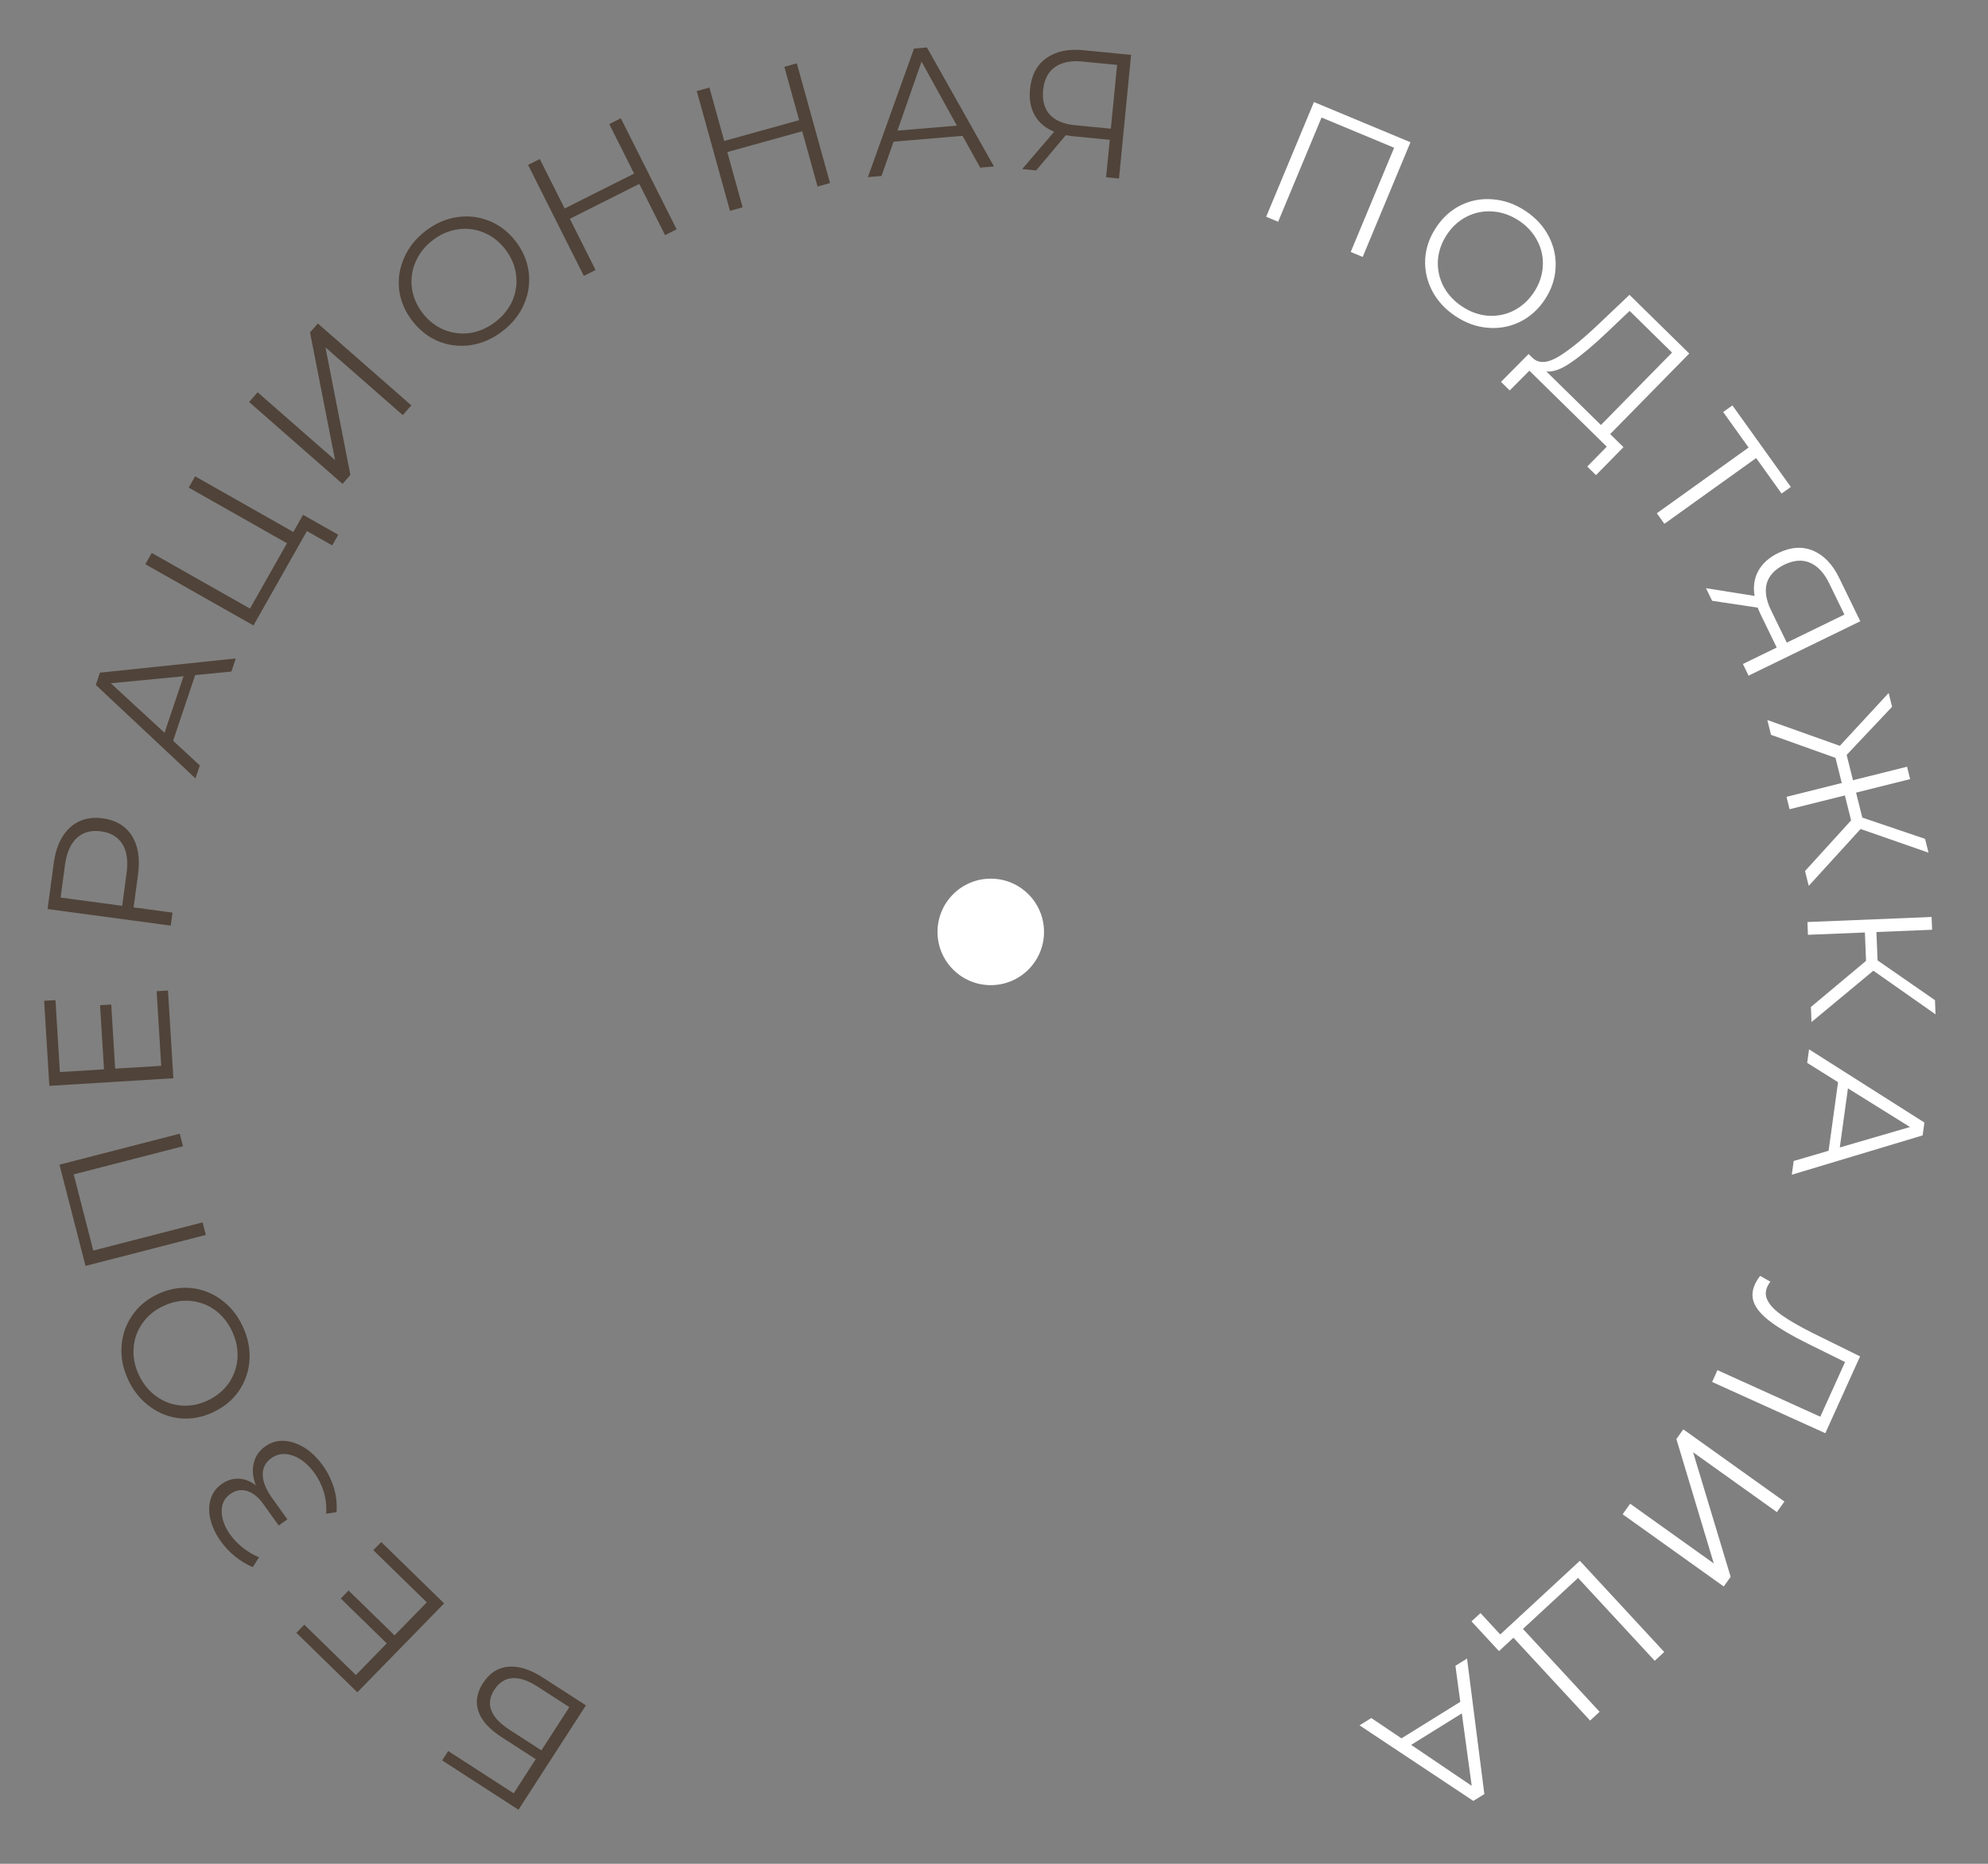 <svg width="224" height="210" viewBox="0 0 224 210" fill="none" xmlns="http://www.w3.org/2000/svg">
<rect x="0" y="0" width="224" height="210" fill="#808080" stroke="none"/>
<circle cx="111.636" cy="105" r="6" fill="white"/>
<path d="M58.42 203.908L49.819 198.351L50.503 197.293L57.878 202.057L60.363 198.21L56.516 195.725C55.128 194.828 54.259 193.862 53.912 192.828C53.553 191.786 53.724 190.722 54.426 189.636C55.157 188.505 56.109 187.89 57.284 187.792C58.448 187.686 59.757 188.104 61.213 189.044L66.018 192.148L58.42 203.908ZM60.59 190.046C59.503 189.345 58.552 189.024 57.735 189.083C56.908 189.136 56.23 189.571 55.702 190.389C55.181 191.195 55.068 191.971 55.364 192.718C55.641 193.468 56.334 194.202 57.442 194.918L61.004 197.219L64.151 192.347L60.59 190.046Z" fill="#504339"/>
<path d="M42.063 174.661L42.956 173.745L50.042 180.659L40.264 190.679L33.393 183.974L34.287 183.058L40.099 188.729L43.577 185.165L38.395 180.109L39.275 179.207L44.457 184.263L48.089 180.542L42.063 174.661Z" fill="#504339"/>
<path d="M28.831 167.358C28.481 166.478 28.399 165.652 28.585 164.88C28.763 164.097 29.194 163.462 29.878 162.973C30.54 162.501 31.267 162.292 32.061 162.348C32.855 162.404 33.631 162.677 34.391 163.167C35.139 163.664 35.8 164.314 36.374 165.117C36.916 165.877 37.331 166.711 37.62 167.619C37.889 168.524 37.989 169.444 37.919 170.379L36.743 170.555C36.81 169.754 36.728 168.952 36.499 168.149C36.259 167.354 35.906 166.631 35.441 165.98C34.999 165.361 34.495 164.862 33.928 164.48C33.361 164.099 32.789 163.884 32.214 163.836C31.621 163.785 31.074 163.938 30.575 164.294C29.913 164.767 29.589 165.391 29.603 166.168C29.617 166.944 29.961 167.805 30.635 168.749L32.379 171.19L31.402 171.887L29.705 169.511C29.132 168.708 28.518 168.205 27.864 168C27.192 167.792 26.551 167.905 25.944 168.339C25.271 168.82 24.95 169.483 24.981 170.329C25.001 171.183 25.321 172.044 25.941 172.912C26.329 173.455 26.801 173.945 27.359 174.382C27.906 174.827 28.515 175.186 29.187 175.461L28.485 176.577C27.006 175.929 25.798 174.948 24.86 173.635C24.31 172.865 23.931 172.071 23.723 171.252C23.516 170.434 23.513 169.674 23.716 168.972C23.912 168.259 24.324 167.677 24.953 167.228C25.561 166.794 26.207 166.586 26.892 166.605C27.567 166.631 28.213 166.882 28.831 167.358Z" fill="#504339"/>
<path d="M27.329 149.405C27.923 150.657 28.186 151.927 28.118 153.214C28.031 154.495 27.637 155.655 26.936 156.696C26.228 157.725 25.266 158.528 24.049 159.105C22.833 159.682 21.602 159.919 20.358 159.816C19.108 159.7 17.966 159.268 16.931 158.519C15.88 157.763 15.057 156.759 14.463 155.506C13.868 154.253 13.611 152.995 13.691 151.732C13.766 150.458 14.16 149.297 14.873 148.25C15.575 147.209 16.534 146.4 17.751 145.823C18.968 145.246 20.207 145.012 21.469 145.122C22.719 145.238 23.861 145.67 24.895 146.419C25.924 147.157 26.735 148.152 27.329 149.405ZM26.137 149.97C25.662 148.97 25.011 148.172 24.183 147.576C23.342 146.986 22.416 146.651 21.403 146.57C20.379 146.495 19.373 146.692 18.385 147.16C17.397 147.629 16.614 148.28 16.036 149.115C15.446 149.956 15.12 150.885 15.057 151.904C14.982 152.928 15.181 153.94 15.655 154.94C16.13 155.94 16.79 156.741 17.636 157.343C18.465 157.939 19.394 158.281 20.424 158.368C21.436 158.448 22.436 158.255 23.424 157.786C24.412 157.318 25.201 156.663 25.791 155.823C26.363 154.976 26.687 154.04 26.762 153.016C26.819 151.985 26.611 150.97 26.137 149.97Z" fill="#504339"/>
<path d="M6.699 131.227L20.256 127.735L20.62 129.149L8.302 132.322L10.512 140.902L22.83 137.729L23.194 139.143L9.637 142.635L6.699 131.227Z" fill="#504339"/>
<path d="M17.65 111.686L18.928 111.607L19.535 121.489L5.561 122.347L4.972 112.765L6.25 112.687L6.748 120.791L11.719 120.486L11.274 113.26L12.532 113.182L12.976 120.409L18.166 120.09L17.65 111.686Z" fill="#504339"/>
<path d="M6.061 97.233C6.3 95.462 6.909 94.131 7.89 93.241C8.871 92.35 10.101 92.005 11.581 92.204C13.061 92.403 14.157 93.062 14.867 94.18C15.565 95.296 15.794 96.74 15.556 98.51L15.054 102.237L19.435 102.826L19.237 104.293L5.362 102.426L6.061 97.233ZM14.262 98.377C14.447 97.002 14.291 95.912 13.794 95.105C13.284 94.296 12.481 93.818 11.384 93.671C10.261 93.519 9.353 93.767 8.661 94.414C7.955 95.059 7.51 96.069 7.325 97.443L6.828 101.13L13.766 102.063L14.262 98.377Z" fill="#504339"/>
<path d="M21.991 76.067L19.505 83.46L22.514 86.245L22.023 87.704L10.794 77.175L11.259 75.791L26.569 74.189L26.072 75.667L21.991 76.067ZM20.682 76.196L12.483 76.983L18.539 82.566L20.682 76.196Z" fill="#504339"/>
<path d="M34.147 58.006L38.115 60.253L37.435 61.453L34.581 59.837L28.56 70.471L16.377 63.573L17.097 62.302L28.166 68.57L32.334 61.208L21.265 54.941L21.985 53.67L33.053 59.938L34.147 58.006Z" fill="#504339"/>
<path d="M28.066 45.296L29.028 44.198L37.755 51.84L34.931 37.457L35.814 36.449L46.346 45.672L45.384 46.771L36.672 39.142L39.481 53.512L38.598 54.52L28.066 45.296Z" fill="#504339"/>
<path d="M56.633 37.306C55.535 38.152 54.35 38.678 53.078 38.884C51.808 39.071 50.59 38.932 49.424 38.467C48.268 37.994 47.28 37.224 46.458 36.157C45.636 35.091 45.144 33.938 44.981 32.7C44.829 31.454 45.009 30.246 45.522 29.077C46.038 27.889 46.845 26.872 47.943 26.025C49.042 25.179 50.216 24.661 51.467 24.472C52.729 24.274 53.947 24.413 55.121 24.889C56.287 25.354 57.281 26.119 58.103 27.186C58.925 28.253 59.416 29.415 59.576 30.672C59.728 31.918 59.548 33.126 59.035 34.295C58.532 35.456 57.732 36.46 56.633 37.306ZM55.828 36.26C56.705 35.585 57.346 34.779 57.753 33.843C58.151 32.897 58.283 31.92 58.147 30.914C58.003 29.897 57.598 28.956 56.931 28.09C56.263 27.223 55.46 26.596 54.522 26.208C53.575 25.81 52.598 25.688 51.589 25.842C50.572 25.986 49.625 26.396 48.749 27.071C47.872 27.746 47.229 28.561 46.82 29.516C46.413 30.452 46.277 31.433 46.41 32.458C46.546 33.464 46.947 34.4 47.614 35.266C48.282 36.133 49.089 36.765 50.035 37.163C50.984 37.543 51.967 37.661 52.984 37.517C54.003 37.355 54.951 36.936 55.828 36.26Z" fill="#504339"/>
<path d="M69.953 13.327L76.239 25.836L74.935 26.491L72.034 20.719L64.207 24.653L67.108 30.425L65.785 31.09L59.499 18.58L60.821 17.916L63.623 23.491L71.45 19.558L68.648 13.982L69.953 13.327Z" fill="#504339"/>
<path d="M89.783 7.135L93.525 20.626L92.118 21.016L90.392 14.791L81.95 17.133L83.677 23.358L82.251 23.753L78.509 10.262L79.935 9.867L81.603 15.88L90.044 13.539L88.376 7.526L89.783 7.135Z" fill="#504339"/>
<path d="M108.456 15.305L100.684 15.961L99.324 19.829L97.79 19.959L102.989 5.47L104.444 5.347L111.999 18.759L110.445 18.89L108.456 15.305ZM107.817 14.154L103.836 6.944L101.121 14.72L107.817 14.154Z" fill="#504339"/>
<path d="M127.448 6.184L126.084 20.117L124.631 19.975L125.044 15.755L120.884 15.348C120.698 15.33 120.434 15.29 120.091 15.23L116.748 19.203L115.176 19.049L118.783 14.841C117.791 14.436 117.061 13.822 116.592 12.999C116.125 12.162 115.946 11.18 116.057 10.053C116.21 8.487 116.82 7.32 117.886 6.554C118.966 5.789 120.348 5.489 122.033 5.654L127.448 6.184ZM117.533 10.157C117.422 11.298 117.667 12.213 118.27 12.902C118.887 13.578 119.839 13.98 121.126 14.106L125.166 14.501L125.87 7.315L121.969 6.934C120.668 6.806 119.629 7.019 118.851 7.573C118.088 8.115 117.649 8.976 117.533 10.157Z" fill="#504339"/>
<path d="M158.926 16.027L153.542 28.951L152.194 28.389L157.086 16.648L148.907 13.24L144.016 24.982L142.668 24.421L148.052 11.497L158.926 16.027Z" fill="white"/>
<path d="M164.013 35.633C162.857 34.866 161.976 33.914 161.371 32.777C160.783 31.636 160.521 30.438 160.585 29.184C160.659 27.938 161.069 26.754 161.813 25.631C162.557 24.509 163.488 23.671 164.607 23.117C165.738 22.57 166.939 22.351 168.211 22.459C169.502 22.563 170.726 22.998 171.881 23.764C173.037 24.53 173.907 25.475 174.49 26.597C175.085 27.727 175.347 28.925 175.276 30.19C175.212 31.444 174.809 32.632 174.065 33.754C173.32 34.877 172.38 35.717 171.242 36.274C170.112 36.821 168.911 37.04 167.638 36.932C166.377 36.832 165.168 36.399 164.013 35.633ZM164.742 34.532C165.664 35.144 166.634 35.491 167.651 35.573C168.676 35.645 169.642 35.454 170.551 35C171.467 34.535 172.227 33.848 172.831 32.936C173.435 32.025 173.769 31.063 173.833 30.049C173.905 29.025 173.704 28.06 173.232 27.155C172.768 26.239 172.074 25.476 171.152 24.864C170.23 24.253 169.251 23.907 168.215 23.829C167.198 23.746 166.226 23.934 165.299 24.391C164.39 24.844 163.634 25.527 163.03 26.438C162.425 27.349 162.088 28.317 162.016 29.342C161.963 30.363 162.169 31.331 162.634 32.247C163.117 33.159 163.82 33.921 164.742 34.532Z" fill="white"/>
<path d="M182.926 50.381L179.83 53.535L178.845 52.569L181.045 50.328L172.324 41.767L170.11 43.994L169.126 43.027L172.236 39.887L172.736 40.377C173.43 40.984 174.395 40.913 175.633 40.167C176.88 39.41 178.438 38.137 180.307 36.347L183.602 33.22L190.338 39.833L181.427 48.91L182.926 50.381ZM181.151 37.372C179.609 38.848 178.257 39.987 177.096 40.79C175.953 41.592 174.999 41.945 174.234 41.848L180.386 47.887L188.4 39.724L183.619 35.03L181.151 37.372Z" fill="white"/>
<path d="M200.742 55.611L197.876 51.611L187.536 59.019L186.686 57.832L197.026 50.424L194.161 46.425L195.201 45.679L201.782 54.865L200.742 55.611Z" fill="white"/>
<path d="M209.611 69.999L197.023 76.127L196.384 74.815L200.196 72.959L198.367 69.201C198.285 69.033 198.18 68.787 198.052 68.464L192.917 67.694L192.225 66.274L197.699 67.145C197.526 66.088 197.667 65.144 198.123 64.314C198.591 63.478 199.334 62.812 200.353 62.316C201.768 61.627 203.081 61.537 204.292 62.044C205.509 62.564 206.488 63.585 207.229 65.108L209.611 69.999ZM201.037 63.629C200.006 64.131 199.355 64.819 199.083 65.693C198.83 66.573 198.986 67.594 199.552 68.757L201.329 72.407L207.821 69.246L206.105 65.722C205.533 64.547 204.807 63.773 203.929 63.4C203.068 63.033 202.104 63.11 201.037 63.629Z" fill="white"/>
<path d="M208.576 92.435L207.873 89.622L201.644 91.177L201.296 89.78L207.524 88.225L206.817 85.392L199.552 82.794L199.135 81.125L207.303 84.034L212.805 78.083L213.193 79.636L208.074 85.057L208.786 87.91L214.879 86.388L215.227 87.786L209.134 89.307L209.837 92.121L216.909 94.519L217.296 96.071L209.643 93.406L203.8 99.812L203.384 98.143L208.576 92.435Z" fill="white"/>
<path d="M210.258 108.263L210.128 105.066L203.713 105.327L203.655 103.888L217.643 103.319L217.702 104.758L211.427 105.013L211.557 108.211L218.024 112.692L218.089 114.29L211.084 109.371L204.113 115.159L204.044 113.46L210.258 108.263Z" fill="white"/>
<path d="M206.04 129.659L207.103 121.932L203.627 119.758L203.837 118.232L216.834 126.481L216.635 127.927L201.893 132.359L202.106 130.813L206.04 129.659ZM207.302 129.288L215.21 126.984L208.218 122.63L207.302 129.288Z" fill="white"/>
<path d="M205.669 161.483L192.914 155.71L193.516 154.38L205.104 159.625L207.892 153.467L203.695 151.391C201.961 150.533 200.605 149.744 199.629 149.024C198.659 148.321 198.011 147.618 197.686 146.915C197.372 146.217 197.389 145.485 197.735 144.72C197.884 144.392 198.08 144.071 198.325 143.757L199.478 144.411C199.336 144.596 199.221 144.785 199.133 144.979C198.891 145.514 198.908 146.041 199.185 146.562C199.456 147.094 199.996 147.646 200.806 148.218C201.628 148.795 202.76 149.446 204.202 150.172L209.586 152.828L205.669 161.483Z" fill="white"/>
<path d="M201.059 169.184L200.211 170.372L190.771 163.63L195.003 177.663L194.224 178.754L182.832 170.617L183.68 169.429L193.104 176.159L188.888 162.138L189.667 161.047L201.059 169.184Z" fill="white"/>
<path d="M168.899 186.034L165.802 182.687L166.815 181.75L169.042 184.158L178.012 175.859L187.52 186.135L186.448 187.127L177.81 177.79L171.6 183.535L180.238 192.872L179.167 193.863L170.528 184.527L168.899 186.034Z" fill="white"/>
<path d="M157.912 195.866L164.538 191.75L163.992 187.687L165.3 186.874L167.251 202.143L166.011 202.914L153.187 194.399L154.512 193.575L157.912 195.866ZM159.004 196.6L165.827 201.215L164.713 193.054L159.004 196.6Z" fill="white"/>
</svg>
